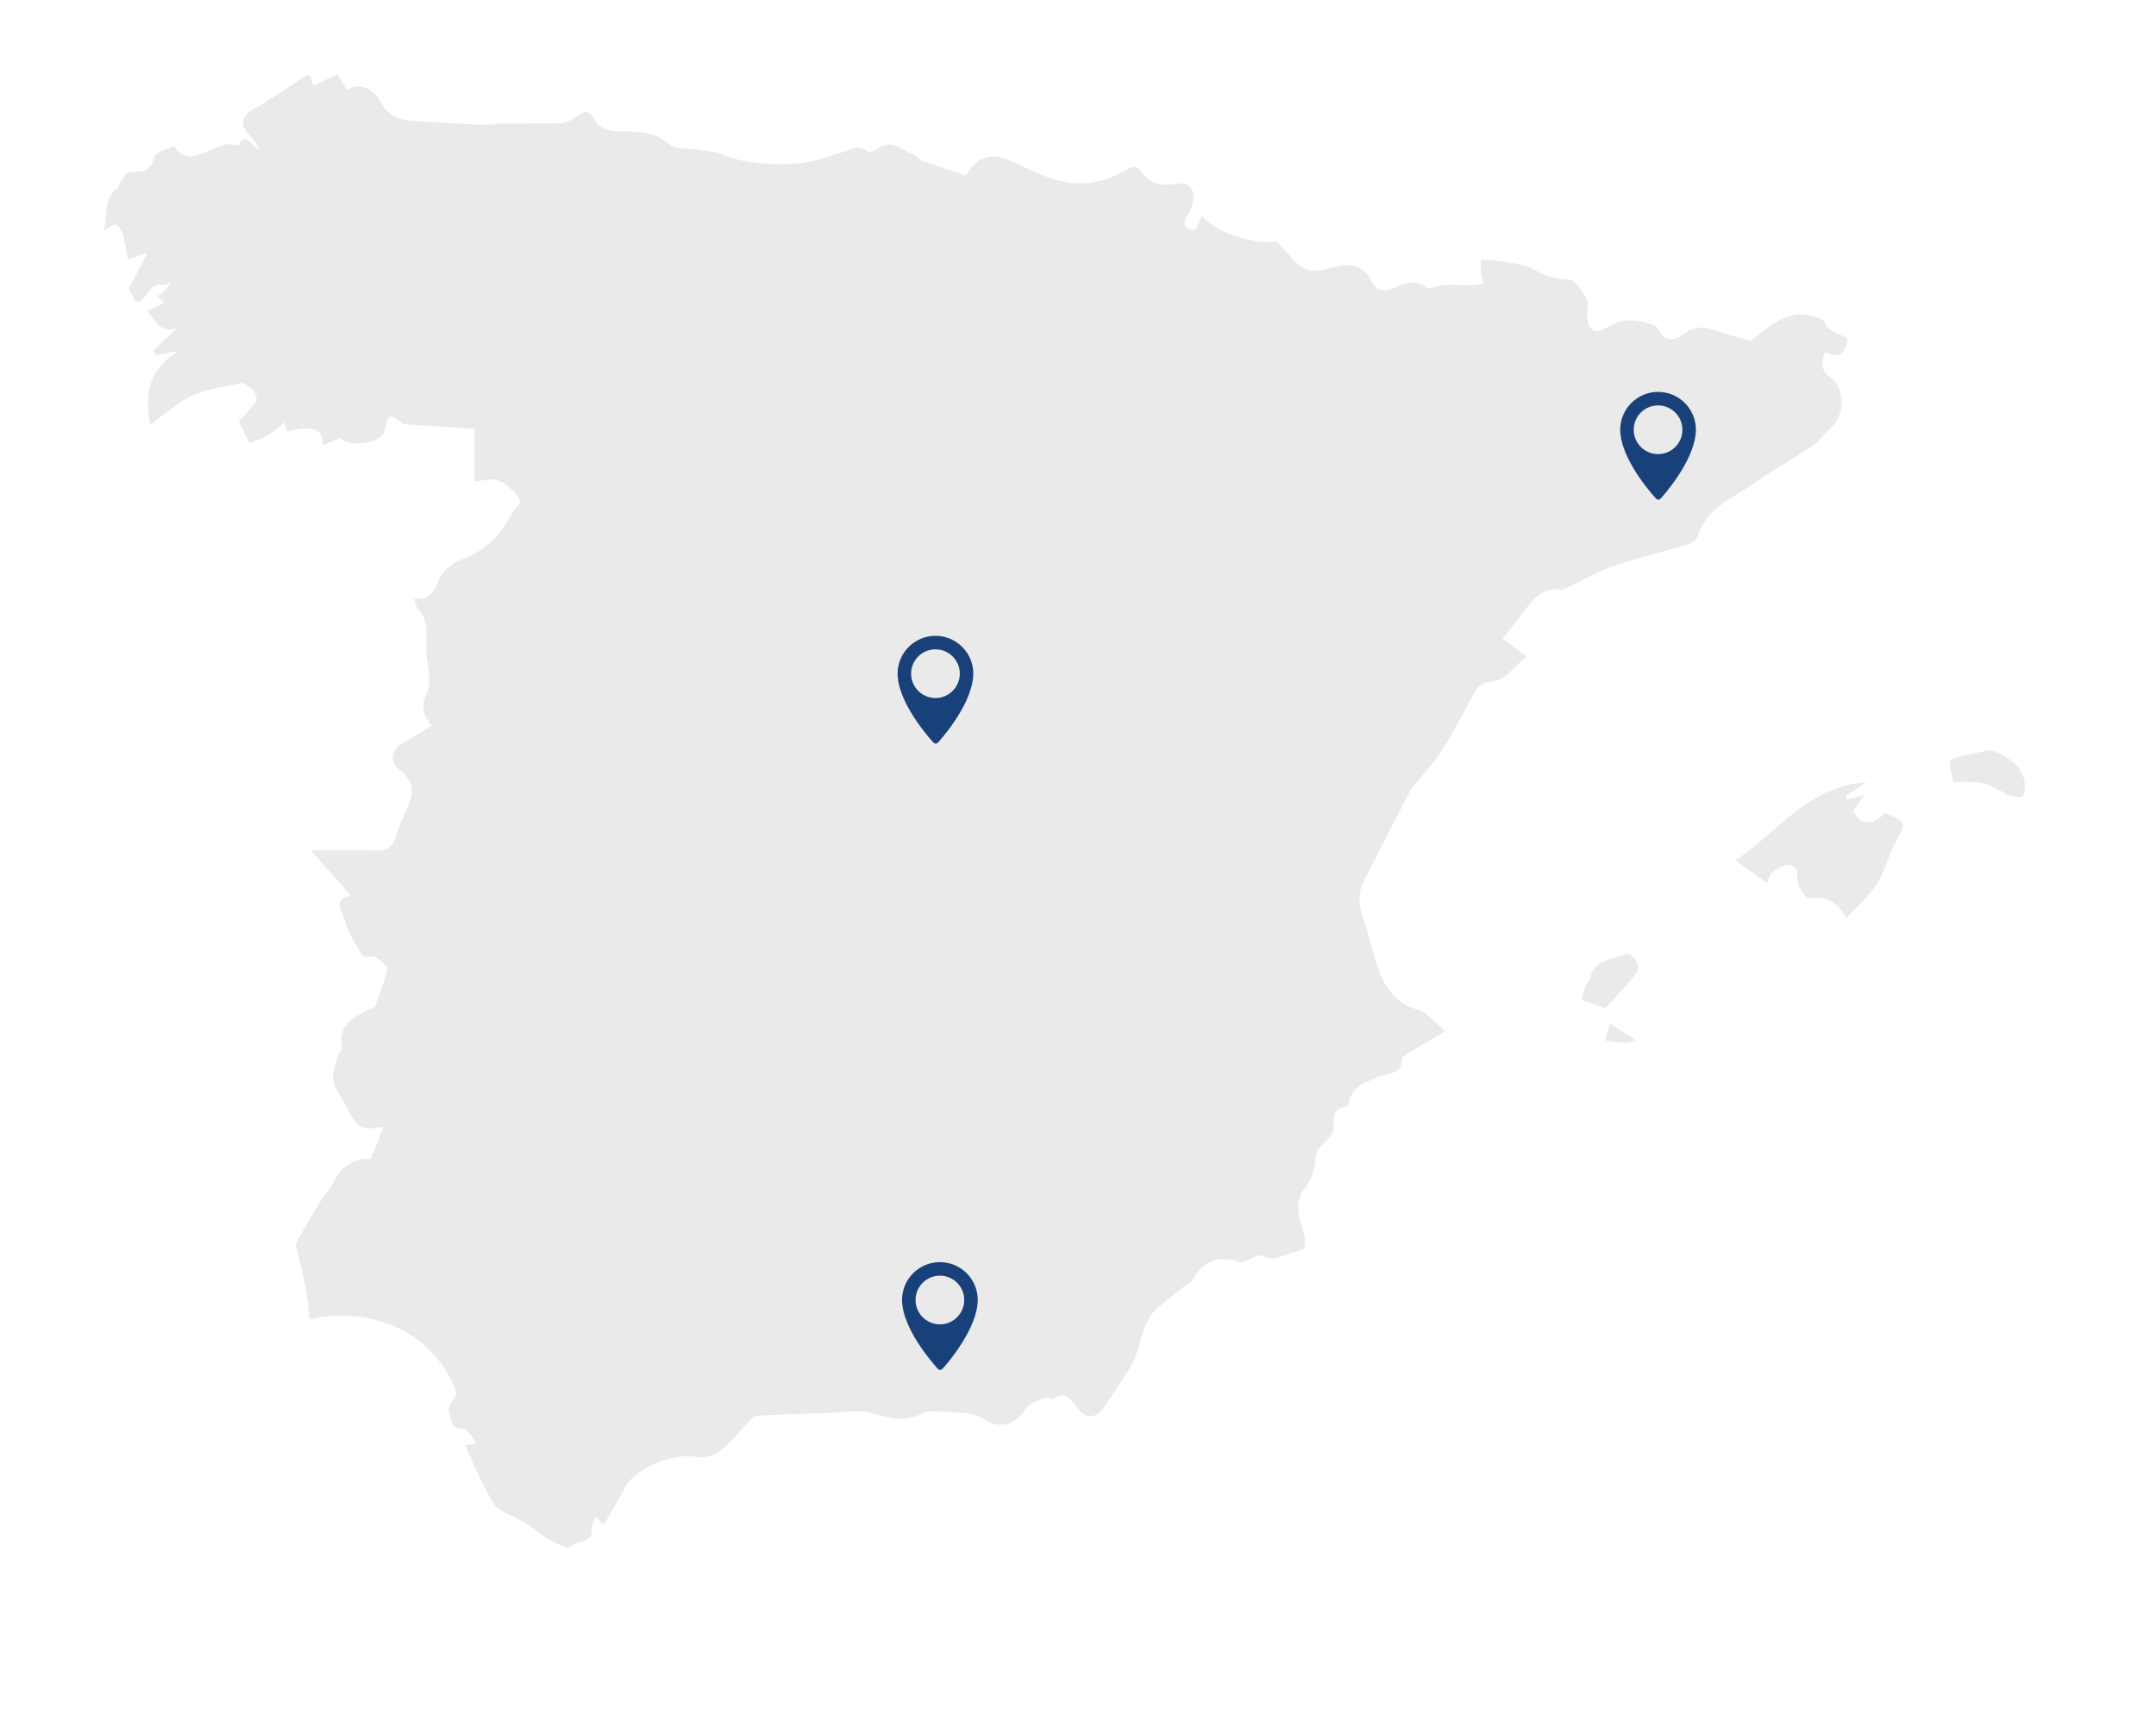 <?xml version="1.0" encoding="utf-8"?>
<!-- Generator: Adobe Illustrator 16.0.0, SVG Export Plug-In . SVG Version: 6.00 Build 0)  -->
<!DOCTYPE svg PUBLIC "-//W3C//DTD SVG 1.1//EN" "http://www.w3.org/Graphics/SVG/1.1/DTD/svg11.dtd">
<svg version="1.1" id="Layer_1" xmlns="http://www.w3.org/2000/svg" xmlns:xlink="http://www.w3.org/1999/xlink" x="0px" y="0px"
	 width="1349.917px" height="1081.666px" viewBox="0 0 1349.917 1081.666" enable-background="new 0 0 1349.917 1081.666"
	 xml:space="preserve">
<path fill-rule="evenodd" clip-rule="evenodd" fill="#EAEAEA" d="M94.054,265.992c-4.289-20.021,0.13-35.738,18.05-46.237
	c-4.716,0.93-9.434,1.86-14.151,2.79c-0.698-0.892-1.397-1.783-2.096-2.676c5.067-4.935,10.133-9.87,15.2-14.804
	c-10.278,4.711-13.29-4.282-19.025-10.274c3.77-1.784,7.254-3.434,10.698-5.065c-1.438-1.464-2.875-2.926-4.313-4.389
	c1.493-0.897,3.235-1.547,4.417-2.749c1.59-1.616,2.748-3.656,4.091-5.514c-1.739,0.48-3.597,1.62-5.197,1.332
	c-8.967-1.616-9.144,10.166-16.517,10.788c-1.49-2.657-2.916-5.201-4.715-8.41c3.525-6.612,7.414-13.902,11.968-22.442
	c-3.636,1.16-7.306,2.332-12.486,3.985c-0.909-4.8-1.653-10.392-3.14-15.779c-0.62-2.244-2.46-4.87-4.444-5.755
	c-1.258-0.562-3.806,1.766-7.491,3.697c2.932-9.677-0.733-20.156,9.036-27.146c0.632-0.452,0.411-1.959,0.971-2.677
	c2.02-2.59,4.26-7.224,6.316-7.171c7.462,0.194,13.14,0.479,15.304-9.205c0.684-3.057,8.049-4.62,12.479-6.932
	c3.567,5.865,8.764,8.307,15.969,5.348c5.462-2.244,10.916-4.6,16.563-6.257c2.318-0.681,5.136,0.341,8.271,0.64
	c2.492-8.308,6.743-1.617,12.573,2.932c-2.506-9.368-16.64-13.528-7.056-23.543c5.128-3.107,10.839-6.424,16.4-9.977
	c5.81-3.712,11.413-7.748,17.223-11.461c4.891-3.126,5.254-2.855,7.281,4.784c4.862-2.417,9.553-4.75,14.953-7.434
	c1.785,2.963,3.929,6.523,6.072,10.082c6.4-4.524,16.187-2.172,21.025,7.226c6.865,13.334,18.849,11.605,30.124,12.521
	c11.37,0.923,22.775,1.479,34.175,1.952c3.572,0.147,7.176-0.701,10.77-0.741c12.823-0.144,25.658,0.131,38.465-0.374
	c3.119-0.124,6.547-2.114,9.122-4.146c4.423-3.49,7.902-3.855,10.852,1.384c3.356,5.963,8.416,7.822,15.124,7.891
	c11.418,0.116,22.754-0.215,32.612,8.417c3.667,3.211,11.111,2.055,16.812,3.014c5.426,0.914,11.198,1.093,16.166,3.16
	c14.92,6.21,30.627,6.407,46.104,5.733c9.465-0.412,18.801-4.404,28.135-7.007c5.475-1.525,10.565-5.743,16.578-0.766
	c1.018,0.841,4.626-0.433,6.378-1.667c8.798-6.191,15.186,0.736,22.225,3.828c2.214,0.973,3.906,3.23,6.147,4.029
	c8.897,3.173,17.918,6.002,26.817,8.935c6.364-11.799,16.188-14.673,28.119-9.142c9.73,4.511,19.425,9.587,29.69,12.344
	c14.248,3.825,28.614,1.497,41.303-6.099c5.042-3.018,7.931-3.715,11.345,1.218c4.771,6.89,11.35,8.542,19.395,7.036
	c10.41-1.95,15.193,4.219,11.38,14.235c-0.759,1.997-1.489,4.069-2.638,5.843c-3.862,5.966-1.316,8.162,4.933,8.812
	c1.363-2.94,2.639-5.7,4.192-9.055c6.827,10.2,34.521,18.835,46.887,16.085c6.031,6.204,10.707,13.549,17.396,17.037
	c4.76,2.482,12.611,0.966,18.398-0.898c8.814-2.839,18.71-0.896,22.561,7.472c3.935,8.552,9.657,8.611,16.452,4.978
	c6.188-3.31,11.999-4.353,18.136-0.24c0.983,0.659,2.585,1.528,3.378,1.164c10.499-4.807,21.868-0.01,33.038-3.337
	c-0.407-1.53-1.056-3.134-1.229-4.789c-0.336-3.191-0.4-6.411-0.577-9.62c3.007,0.039,6.088-0.341,9.004,0.197
	c8.254,1.52,17.365,1.734,24.39,5.624c7.342,4.064,13.774,6.359,22.267,6.395c3.616,0.017,7.944,7.073,10.521,11.723
	c1.576,2.849,0.406,7.2,0.523,10.875c0.288,9.079,4.837,12.302,12.428,7.385c9.312-6.035,18.343-5.316,27.905-2.028
	c1.317,0.454,3.098,1.097,3.596,2.155c4.521,9.613,10.632,8.457,17.838,3.174c6.684-4.9,13.611-3.361,20.863-0.759
	c7.594,2.725,15.54,4.461,20.258,5.775c15.111-13.005,27.453-22.291,45.752-12.432c0.997,4.41,1.208,4.593,14.317,10.883
	c-0.948,8.37-4.143,13.625-13.922,8.705c-2.63,6.786-2.904,11.435,3.676,16.169c9.568,6.886,8.354,24.88-0.961,32.167
	c-3.509,2.745-5.862,7.06-9.517,9.504c-12.958,8.669-26.524,16.438-39.334,25.311c-12.92,8.951-28.857,14.947-33.71,32.601
	c-0.601,2.191-4.483,4.157-7.219,4.973c-14.841,4.431-30.05,7.761-44.639,12.871c-10.902,3.818-21.056,9.767-31.562,14.724
	c-0.721,0.34-1.646,0.524-2.426,0.417c-8.897-1.223-14.977,3.25-20.045,9.808c-5.71,7.385-11.408,14.779-16.177,20.959
	c4.873,3.585,9.331,6.866,15.115,11.12c-8.204,5.794-12.646,15.212-23.938,15.995c-2.687,0.187-6.234,2.356-7.605,4.668
	c-7.401,12.485-13.729,25.629-21.463,37.89c-5.154,8.168-12.05,15.237-18.156,22.808c-0.577,0.713-1.176,1.438-1.593,2.245
	c-9.959,19.271-20.101,38.45-29.741,57.879c-4.58,9.229-1.561,18.433,1.644,27.534c2.141,6.089,3.442,12.469,5.262,18.675
	c4.404,15.043,10.095,28.54,27.569,33.479c5.645,1.596,10.001,7.747,16.951,13.463c-9.845,5.837-17.193,10.162-24.497,14.566
	c-1.02,0.616-2.573,1.64-2.569,2.469c0.038,10.597-9.202,8.997-15.132,11.646c-7.736,3.457-16.407,5.758-17.986,16.127
	c-0.134,0.876-1.228,2.157-2.036,2.292c-8.576,1.44-7.972,7.444-7.635,13.898c0.107,2.072-2.012,4.431-3.48,6.377
	c-2.443,3.238-7.081,6.056-7.424,9.395c-0.827,8.03-2.05,15.179-7.408,21.829c-7.504,9.312-2.194,19.853-0.138,29.472
	c1.332,6.229,1.138,8.897-5.459,10.062c-6.901,1.216-12.979,6.878-20.975,2.367c-2.011-1.135-6.314,1.833-9.585,2.859
	c-1.542,0.484-3.369,1.553-4.66,1.126c-13.103-4.361-22.369-0.838-29.044,11.13c-0.643,1.148-2.347,1.679-3.482,2.591
	c-6.02,4.826-12.078,9.611-18.005,14.55c-11.418,9.521-10.436,24.875-17.096,36.608c-3.874,6.829-8.503,13.226-12.803,19.812
	c-1.284,1.965-2.546,3.945-3.911,5.85c-5.75,8.01-11.652,8.1-17.475,0.428c-3.719-4.9-7.116-10.802-14.763-5.158
	c-0.886,0.652-3.524-1.38-4.756-0.833c-4.406,1.964-10.241,3.444-12.483,7.02c-6.389,10.199-15.636,12.937-25.763,6.592
	c-3.466-2.171-7.859-3.387-11.97-3.896c-6.933-0.854-13.976-0.86-20.978-1.072c-1.734-0.052-3.748,0-5.188,0.8
	c-10.445,5.809-20.223,3.912-31.321,0.498c-8.911-2.745-19.384-0.574-29.156-0.327c-13.517,0.349-27.03,0.898-40.538,1.473
	c-1.998,0.084-4.644,0.098-5.842,1.295c-6.921,6.907-12.89,14.92-20.445,20.979c-3.822,3.066-10.686,4.686-15.51,3.7
	c-13.162-2.688-37.424,6.981-43.806,18.727c-4.589,8.447-9.47,16.737-13.691,24.167c-0.982-1.153-2.834-3.327-4.688-5.501
	c-1.018,2.558-3.143,5.259-2.832,7.643c0.703,5.392-1.886,6.851-6.293,8.085c-3.764,1.056-7.226,3.189-9.035,4.021
	c-5.453-2.585-9.526-4.098-13.146-6.339c-4.18-2.59-7.837-6.016-11.958-8.72c-3.25-2.131-6.88-3.673-10.3-5.553
	c-3.214-1.769-7.419-2.897-9.341-5.61c-4.059-5.737-7.093-12.237-10.209-18.59c-3.16-6.445-5.913-13.092-8.9-19.773
	c2.488-0.253,4.521-0.457,6.553-0.664c-0.865-1.709-1.481-3.621-2.66-5.077c-1.442-1.779-3.46-4.608-5.051-4.497
	c-8.769,0.629-7.394-7.146-9.045-11.41c-0.847-2.188,2.793-6.113,4.992-10.396c-12.275-35.782-49.697-55.743-92.009-46.792
	c-0.987-7.42-1.679-14.853-3.038-22.163c-1.265-6.812-3.286-13.48-4.869-20.235c-0.411-1.755-1.212-4.029-0.499-5.335
	c4.871-8.897,9.979-17.675,15.263-26.337c2.769-4.538,6.809-8.43,8.931-13.212c3.641-8.201,13.548-14.376,22.318-12.832
	c2.63-6.578,5.25-13.127,7.944-19.864c0.219,0.148-0.316-0.519-0.708-0.443c-12.827,2.493-16.008,0.687-22.125-11.986
	c-2.724-5.643-7.192-10.792-8.457-16.684c-1.021-4.756,1.419-10.326,2.651-15.458c0.46-1.919,2.928-3.819,2.637-5.384
	c-2.634-14.154,7.176-19.057,17.199-23.945c1.364-0.666,3.375-1.287,3.792-2.409c2.791-7.532,5.88-15.072,7.343-22.897
	c0.381-2.037-4.316-5.671-7.337-7.47c-1.982-1.181-6.475,0.674-7.531-0.662c-3.542-4.474-6.303-9.645-8.856-14.799
	c-1.781-3.597-2.519-7.694-4.105-11.405c-2.223-5.203-4.145-10.033,5.104-11.658c-8.441-9.582-16.455-18.676-24.995-28.371
	c15.261,0,28.223-0.289,41.163,0.113c7.196,0.224,10.351-2.815,12.163-9.551c1.678-6.241,5.125-11.986,7.453-18.079
	c4.522-11.839,3.356-15.655-6.919-24.589c-4.225-3.673-2.834-11.381,2.485-14.443c6.188-3.562,12.29-7.274,19.231-11.398
	c-5.149-6.872-7.146-12.301-2.999-20.431c3.003-5.886,1.069-14.755,0.054-22.116c-1.434-10.41,2.858-21.958-5.793-31.099
	c-1.146-1.211-1.33-3.333-2.285-5.912c9.923,1.088,12.78-4.757,15.984-12.755c2.122-5.298,8.945-10.078,14.73-12.266
	c12.897-4.875,21.863-13.338,28.527-24.898c0.457-0.792,1.362-1.443,1.525-2.265c0.866-4.36,9.319-6.15,3.408-13.061
	c-5.892-6.888-11.955-11.236-21.305-8.942c-1.445,0.354-2.946,0.481-4.962,0.799c0-11.135,0-21.871,0-33.101
	c-15.397-0.982-28.974-1.827-42.546-2.754c-1.17-0.08-2.59-0.398-3.406-1.14c-6.643-6.046-8.751-4.727-10.149,4.269
	c-1.351,8.686-21.518,11.985-28.067,5.307c-3.363,1.469-6.765,2.955-10.604,4.633c-0.005-10.512-6.751-12.827-22.423-8.507
	c-0.566-1.792-1.137-3.596-1.845-5.834c-3.771,2.97-7.057,6.106-10.857,8.386c-3.398,2.039-7.364,3.131-10.944,4.587
	c-2.363-4.842-4.066-8.329-6.729-13.787c2.779-3.039,7.226-7.295,10.785-12.199c0.958-1.32-0.127-5.104-1.459-6.855
	c-1.636-2.153-4.515-3.361-6.825-4.957c-10.059,2.36-21.25,3.376-30.951,7.718C111.523,251.676,103.473,259.323,94.054,265.992z"/>
<path fill-rule="evenodd" clip-rule="evenodd" fill="#EAEAEA" d="M1168.624,489.861c-5.231,3.532-9.019,6.087-12.805,8.644
	c0.234,0.757,0.47,1.514,0.705,2.271c2.763-0.707,5.526-1.414,10.638-2.721c-2.637,3.832-4.413,6.415-6.597,9.588
	c3.493,9.025,10.979,10.063,19.773,1.464c13.859,6.031,13.433,5.793,6.032,19.146c-4.369,7.885-6.102,17.317-10.9,24.855
	c-4.883,7.669-12.073,13.867-19.329,21.898c-5.611-10.393-12.962-13.699-23.421-12.382c-2.117,0.267-7.748-8.221-7.399-12.3
	c0.448-5.245-1.162-8.486-4.825-8.722c-3.551-0.229-7.605,2.391-10.854,4.611c-1.662,1.135-2.047,4.138-3.255,6.845
	c-6.746-4.802-13.214-9.408-19.869-14.146C1112.923,521.356,1131.627,492.364,1168.624,489.861z"/>
<path fill-rule="evenodd" clip-rule="evenodd" fill="#EAEAEA" d="M1223.023,489.766c-0.232-1.342-0.392-2.183-0.521-3.028
	c-0.562-3.689-2.703-9.718-1.369-10.622c3.671-2.491,8.78-2.91,13.356-4.007c3.43-0.823,6.909-1.453,10.375-2.122
	c4.073-0.786,17.199,6.879,19.235,11.19c1.153,2.44,2.977,4.784,3.324,7.33c0.448,3.3,0.646,7.296-0.885,9.917
	c-0.742,1.264-5.722,0.294-8.718-0.125c-1.392-0.194-2.595-1.546-3.94-2.273C1241.773,489.477,1241.77,489.484,1223.023,489.766z"/>
<path fill-rule="evenodd" clip-rule="evenodd" fill="#EAEAEA" d="M1005.25,631.286c-2.359-0.777-5.202-1.637-7.984-2.655
	c-2.43-0.889-6.9-2.187-6.823-2.913c0.372-3.476,1.906-6.851,3.204-10.191c0.365-0.941,1.791-1.571,1.945-2.479
	c2.07-12.267,13.58-11.887,21.636-15.442c4.522-1.997,10.521,6.883,7.665,11.208c-3.217,4.867-7.45,9.071-11.327,13.491
	C1011.038,625.187,1008.36,627.937,1005.25,631.286z"/>
<path fill-rule="evenodd" clip-rule="evenodd" fill="#EAEAEA" d="M1024.047,651.229c-1.546,0.566-3.485,1.887-5.406,1.86
	c-4.021-0.05-8.035-0.807-13.788-1.476c0.749-2.507,1.96-6.559,3.144-10.523C1014.058,644.918,1018.16,647.509,1024.047,651.229z"/>
<g id="england">
	<g>
		<g>
			<g>
				<g>
					<path fill="#184079" d="M1038.154,245.433c-13.09,0-23.705,10.616-23.705,23.71c0,1.001,0.076,1.975,0.199,2.946
						c2.03,18.514,21.969,39.859,21.969,39.859c0.354,0.4,0.696,0.642,1.025,0.822l0.02,0.011l0.661,0.209l0.661-0.209l0.019-0.011
						c0.329-0.177,0.673-0.438,1.028-0.822c0,0,19.648-21.378,21.63-39.903c0.119-0.952,0.198-1.918,0.198-2.908
						C1061.856,256.049,1051.249,245.433,1038.154,245.433z M1038.154,284.393c-8.406,0-15.25-6.84-15.25-15.249
						c0-8.412,6.844-15.252,15.25-15.252c8.41,0,15.244,6.84,15.244,15.252C1053.396,277.553,1046.562,284.393,1038.154,284.393z"/>
				</g>
			</g>
		</g>
	</g>
</g>
<g id="england_1_">
	<g>
		<g>
			<g>
				<g>
					<path fill="#184079" d="M588.492,790.432c-13.09,0-23.705,10.616-23.705,23.711c0,1.001,0.076,1.975,0.199,2.946
						c2.031,18.514,21.969,39.859,21.969,39.859c0.354,0.4,0.696,0.643,1.026,0.822l0.019,0.011l0.661,0.209l0.661-0.209l0.02-0.011
						c0.329-0.177,0.672-0.438,1.028-0.822c0,0,19.648-21.378,21.629-39.903c0.119-0.952,0.198-1.918,0.198-2.908
						C612.194,801.048,601.587,790.432,588.492,790.432z M588.492,829.392c-8.406,0-15.25-6.84-15.25-15.249
						c0-8.413,6.844-15.252,15.25-15.252c8.41,0,15.244,6.839,15.244,15.252C603.733,822.552,596.899,829.392,588.492,829.392z"/>
				</g>
			</g>
		</g>
	</g>
</g>
<g id="england_2_">
	<g>
		<g>
			<g>
				<g>
					<path fill="#184079" d="M585.707,398.193c-13.091,0-23.705,10.616-23.705,23.71c0,1.001,0.076,1.975,0.198,2.947
						c2.031,18.514,21.969,39.86,21.969,39.86c0.354,0.4,0.697,0.642,1.026,0.822l0.019,0.011l0.661,0.209l0.661-0.209l0.02-0.011
						c0.329-0.177,0.672-0.438,1.028-0.822c0,0,19.648-21.379,21.629-39.904c0.12-0.952,0.198-1.918,0.198-2.908
						C609.409,408.81,598.801,398.193,585.707,398.193z M585.707,437.153c-8.407,0-15.251-6.84-15.251-15.25
						c0-8.412,6.844-15.252,15.251-15.252c8.409,0,15.243,6.84,15.243,15.252C600.947,430.313,594.113,437.153,585.707,437.153z"/>
				</g>
			</g>
		</g>
	</g>
</g>
</svg>
